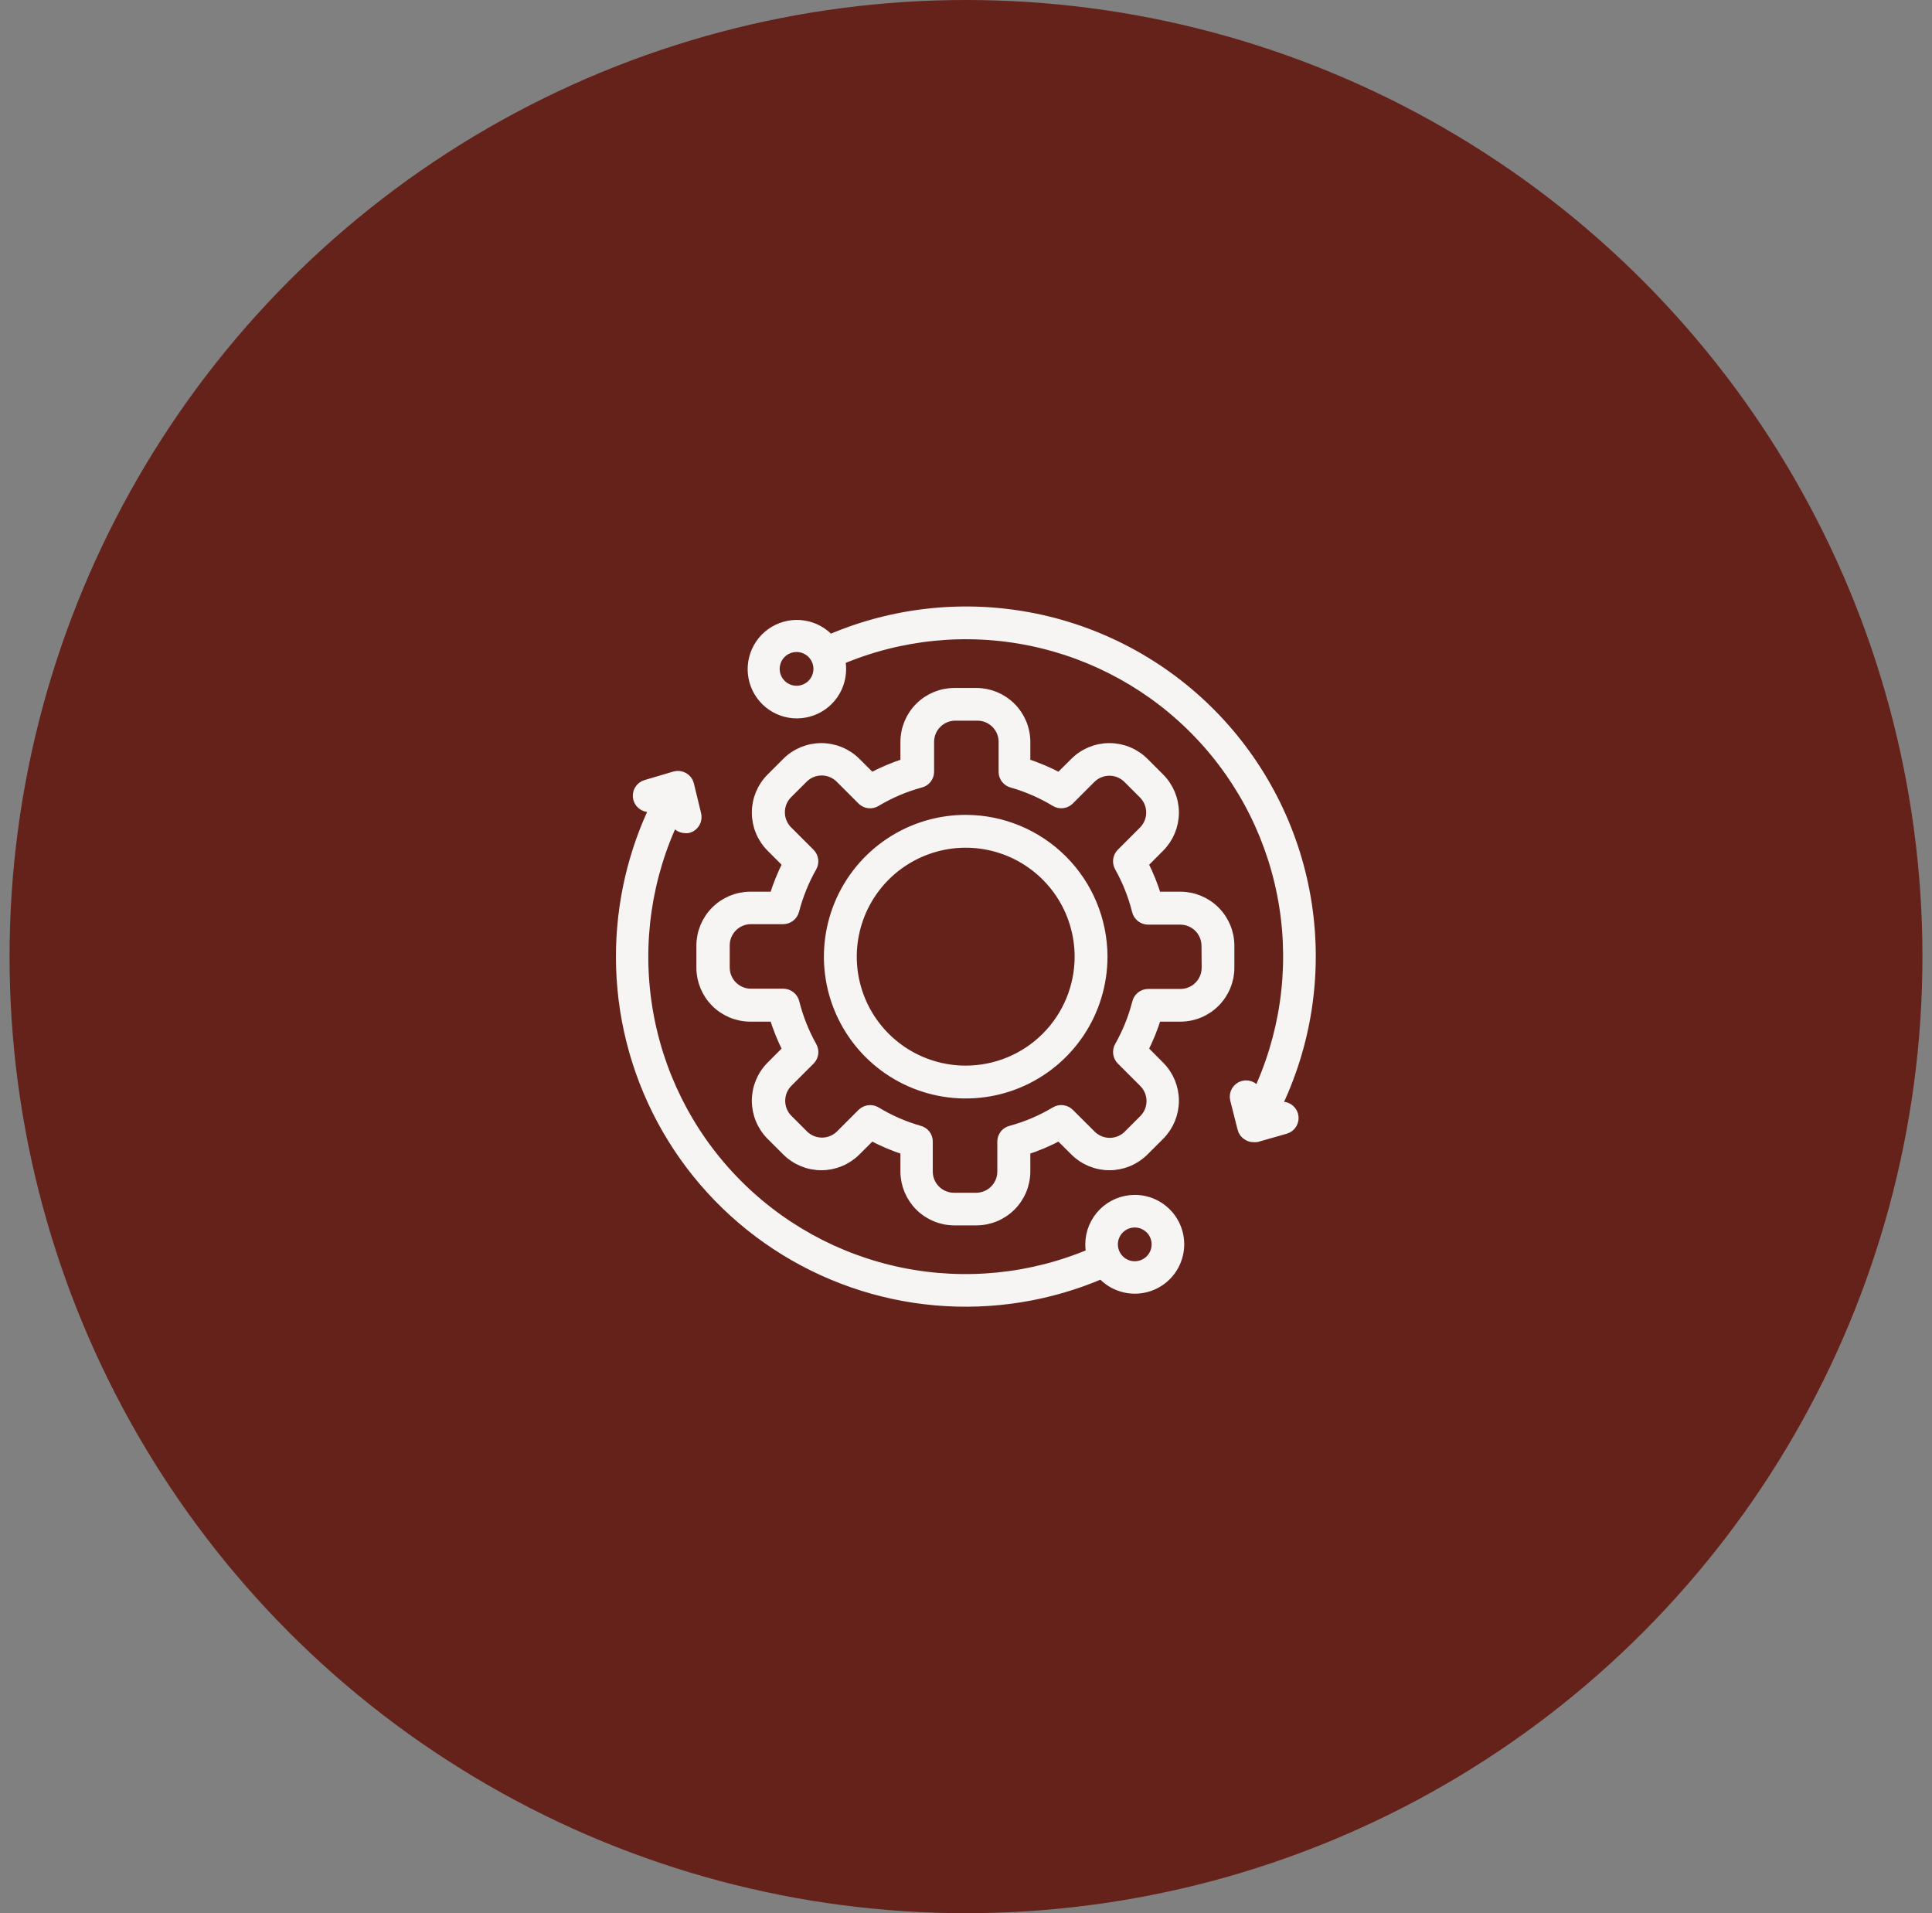 <svg width="101" height="100" viewBox="0 0 101 100" fill="none" xmlns="http://www.w3.org/2000/svg">
<rect x="0" y="0" width="101" height="100" fill="#808080" stroke="none"/>
<circle cx="50.5" cy="50" r="50" fill="#65221A"/>
<mask id="path-2-outside-1_1387_533" maskUnits="userSpaceOnUse" x="31.5" y="31" width="38" height="38" fill="black">
<rect fill="white" x="31.5" y="31" width="38" height="38"/>
<path d="M61.711 46.908H60.427C60.242 46.298 60.003 45.706 59.712 45.139L60.594 44.253C61.065 43.781 61.33 43.141 61.33 42.474C61.33 41.807 61.065 41.167 60.594 40.695L59.776 39.877C59.304 39.406 58.664 39.141 57.997 39.141C57.33 39.141 56.69 39.406 56.218 39.877L55.387 40.703C54.805 40.388 54.194 40.129 53.563 39.928V38.777C53.562 38.109 53.296 37.469 52.824 36.998C52.352 36.526 51.712 36.26 51.045 36.259H49.889C49.221 36.26 48.582 36.526 48.11 36.998C47.638 37.469 47.372 38.109 47.371 38.777V39.928C46.74 40.129 46.129 40.388 45.547 40.703L44.716 39.877C44.244 39.406 43.604 39.141 42.937 39.141C42.27 39.141 41.63 39.406 41.158 39.877L40.34 40.695C39.869 41.167 39.604 41.807 39.604 42.474C39.604 43.141 39.869 43.781 40.34 44.253L41.222 45.139C40.931 45.706 40.692 46.298 40.507 46.908H39.223C38.555 46.909 37.916 47.175 37.444 47.647C36.972 48.119 36.706 48.758 36.705 49.426V50.582C36.706 51.249 36.972 51.889 37.444 52.361C37.916 52.833 38.555 53.099 39.223 53.1H40.507C40.692 53.709 40.931 54.301 41.222 54.868L40.34 55.754C39.869 56.227 39.604 56.866 39.604 57.534C39.604 58.201 39.869 58.841 40.34 59.313L41.158 60.13C41.63 60.602 42.27 60.867 42.937 60.867C43.604 60.867 44.244 60.602 44.716 60.13L45.547 59.304C46.129 59.619 46.74 59.879 47.371 60.079V61.231C47.372 61.898 47.638 62.538 48.11 63.01C48.582 63.482 49.221 63.748 49.889 63.749H51.045C51.712 63.748 52.352 63.482 52.824 63.01C53.296 62.538 53.562 61.898 53.563 61.231V60.079C54.194 59.879 54.805 59.619 55.387 59.304L56.218 60.13C56.69 60.602 57.33 60.867 57.997 60.867C58.664 60.867 59.304 60.602 59.776 60.13L60.594 59.313C61.065 58.841 61.33 58.201 61.33 57.534C61.33 56.866 61.065 56.227 60.594 55.754L59.712 54.868C60.003 54.301 60.242 53.709 60.427 53.1H61.711C62.379 53.099 63.018 52.833 63.49 52.361C63.962 51.889 64.228 51.249 64.229 50.582V49.426C64.228 48.758 63.962 48.119 63.49 47.647C63.018 47.175 62.379 46.909 61.711 46.908ZM63.12 50.582C63.12 50.767 63.084 50.95 63.013 51.121C62.942 51.292 62.838 51.447 62.707 51.578C62.577 51.709 62.421 51.813 62.25 51.883C62.08 51.954 61.896 51.991 61.711 51.991H60.024C59.899 51.991 59.778 52.034 59.68 52.111C59.582 52.189 59.514 52.297 59.485 52.419C59.279 53.221 58.968 53.993 58.56 54.714C58.5 54.819 58.476 54.941 58.493 55.061C58.509 55.181 58.564 55.292 58.65 55.378L59.827 56.555C60.09 56.82 60.237 57.178 60.237 57.551C60.237 57.924 60.09 58.282 59.827 58.546L59.009 59.364C58.745 59.627 58.387 59.774 58.014 59.774C57.641 59.774 57.283 59.627 57.018 59.364L55.888 58.238C55.801 58.145 55.685 58.084 55.559 58.066C55.432 58.048 55.304 58.074 55.194 58.139C54.467 58.576 53.683 58.91 52.865 59.133C52.743 59.16 52.635 59.228 52.557 59.325C52.479 59.423 52.437 59.544 52.437 59.668V61.235C52.437 61.609 52.288 61.967 52.024 62.231C51.76 62.496 51.401 62.644 51.028 62.644H49.872C49.498 62.644 49.14 62.496 48.876 62.231C48.611 61.967 48.463 61.609 48.463 61.235V59.664C48.463 59.539 48.421 59.418 48.343 59.321C48.265 59.224 48.156 59.156 48.035 59.129C47.241 58.901 46.48 58.568 45.774 58.139C45.687 58.089 45.588 58.063 45.487 58.062C45.342 58.063 45.202 58.12 45.097 58.221L43.967 59.351C43.702 59.614 43.344 59.761 42.971 59.761C42.599 59.761 42.241 59.614 41.976 59.351L41.158 58.533C40.895 58.269 40.748 57.911 40.748 57.538C40.748 57.165 40.895 56.807 41.158 56.542L42.336 55.365C42.415 55.278 42.465 55.168 42.478 55.051C42.491 54.934 42.467 54.816 42.408 54.714C42.002 53.988 41.694 53.212 41.492 52.406C41.462 52.285 41.394 52.177 41.296 52.099C41.198 52.022 41.077 51.979 40.953 51.978H39.257C38.883 51.978 38.525 51.829 38.261 51.565C37.996 51.301 37.848 50.943 37.848 50.569V49.413C37.848 49.039 37.996 48.681 38.261 48.417C38.525 48.153 38.883 48.004 39.257 48.004H40.944C41.069 48.003 41.19 47.96 41.287 47.883C41.385 47.805 41.454 47.697 41.483 47.576C41.691 46.778 42.002 46.011 42.408 45.294C42.468 45.188 42.492 45.067 42.475 44.947C42.459 44.827 42.404 44.715 42.319 44.63L41.141 43.453C40.878 43.188 40.731 42.83 40.731 42.457C40.731 42.084 40.878 41.726 41.141 41.461L41.959 40.644C42.224 40.381 42.581 40.233 42.954 40.233C43.327 40.233 43.685 40.381 43.95 40.644L45.08 41.774C45.167 41.867 45.284 41.928 45.41 41.945C45.537 41.962 45.665 41.935 45.774 41.868C46.502 41.432 47.285 41.098 48.103 40.875C48.225 40.847 48.334 40.78 48.411 40.682C48.489 40.585 48.532 40.464 48.532 40.34V38.777C48.532 38.403 48.68 38.045 48.944 37.781C49.208 37.516 49.567 37.368 49.94 37.368H51.096C51.281 37.368 51.465 37.404 51.636 37.475C51.806 37.546 51.962 37.65 52.093 37.781C52.223 37.911 52.327 38.067 52.398 38.237C52.469 38.408 52.505 38.592 52.505 38.777V40.344C52.505 40.468 52.547 40.589 52.625 40.687C52.703 40.784 52.812 40.852 52.933 40.879C53.727 41.107 54.488 41.44 55.194 41.868C55.3 41.932 55.424 41.959 55.547 41.944C55.669 41.929 55.783 41.874 55.871 41.787L57.001 40.656C57.266 40.394 57.624 40.246 57.997 40.246C58.37 40.246 58.728 40.394 58.992 40.656L59.81 41.474C60.073 41.739 60.22 42.097 60.22 42.47C60.22 42.843 60.073 43.201 59.81 43.465L58.633 44.643C58.553 44.73 58.503 44.84 58.49 44.956C58.477 45.073 58.502 45.191 58.56 45.294C58.966 46.019 59.274 46.795 59.476 47.602C59.506 47.723 59.575 47.831 59.672 47.908C59.77 47.986 59.891 48.029 60.016 48.03H61.703C62.076 48.03 62.435 48.178 62.699 48.442C62.963 48.707 63.111 49.065 63.111 49.439L63.12 50.582ZM50.484 42.892C49.077 42.892 47.702 43.309 46.533 44.09C45.363 44.872 44.452 45.982 43.913 47.282C43.375 48.582 43.234 50.012 43.508 51.391C43.783 52.771 44.46 54.038 45.455 55.033C46.45 56.028 47.717 56.705 49.096 56.979C50.476 57.254 51.906 57.113 53.206 56.575C54.505 56.036 55.616 55.125 56.398 53.955C57.179 52.786 57.596 51.41 57.596 50.004C57.594 48.118 56.844 46.31 55.511 44.977C54.177 43.644 52.37 42.894 50.484 42.892ZM50.484 55.998C49.298 55.998 48.139 55.647 47.154 54.988C46.168 54.33 45.399 53.393 44.946 52.298C44.492 51.203 44.373 49.997 44.605 48.834C44.836 47.671 45.407 46.603 46.245 45.765C47.084 44.926 48.152 44.356 49.315 44.124C50.477 43.893 51.683 44.012 52.778 44.465C53.873 44.919 54.81 45.688 55.468 46.673C56.127 47.659 56.479 48.818 56.479 50.004C56.479 51.594 55.847 53.118 54.723 54.243C53.599 55.367 52.074 55.998 50.484 55.998ZM59.322 62.755C58.716 62.757 58.135 62.998 57.706 63.426C57.278 63.855 57.037 64.436 57.035 65.042C57.036 65.211 57.056 65.379 57.095 65.543C53.937 66.889 50.443 67.24 47.08 66.55C43.717 65.859 40.644 64.16 38.271 61.678C35.899 59.196 34.339 56.05 33.801 52.659C33.262 49.268 33.77 45.794 35.258 42.699L35.288 42.819C35.316 42.94 35.384 43.048 35.481 43.126C35.578 43.204 35.698 43.246 35.823 43.247C35.868 43.253 35.914 43.253 35.96 43.247C36.032 43.228 36.1 43.195 36.159 43.149C36.219 43.104 36.268 43.047 36.305 42.982C36.342 42.916 36.365 42.845 36.373 42.77C36.382 42.696 36.375 42.621 36.354 42.549L35.981 41.012C35.964 40.94 35.932 40.872 35.887 40.813C35.842 40.754 35.785 40.705 35.72 40.669C35.656 40.632 35.585 40.607 35.512 40.598C35.438 40.588 35.363 40.594 35.292 40.614L33.785 41.059C33.715 41.078 33.649 41.112 33.592 41.157C33.535 41.202 33.487 41.258 33.452 41.321C33.416 41.384 33.393 41.454 33.385 41.526C33.376 41.599 33.382 41.672 33.401 41.742C33.421 41.812 33.454 41.877 33.499 41.934C33.544 41.992 33.6 42.039 33.663 42.075C33.727 42.111 33.797 42.133 33.869 42.142C33.941 42.15 34.014 42.145 34.084 42.125L34.341 42.052C33.129 44.528 32.499 47.248 32.5 50.004C32.498 52.984 33.237 55.918 34.649 58.542C36.062 61.166 38.105 63.397 40.594 65.036C43.083 66.675 45.94 67.67 48.908 67.931C51.877 68.192 54.864 67.711 57.601 66.532C57.851 66.821 58.171 67.043 58.529 67.176C58.888 67.31 59.275 67.351 59.653 67.296C60.032 67.241 60.391 67.092 60.697 66.862C61.003 66.632 61.246 66.329 61.404 65.98C61.562 65.632 61.63 65.249 61.602 64.867C61.573 64.486 61.449 64.117 61.241 63.796C61.032 63.475 60.747 63.211 60.41 63.029C60.073 62.848 59.696 62.753 59.313 62.755H59.322ZM59.322 66.224C59.088 66.224 58.86 66.154 58.665 66.025C58.471 65.895 58.32 65.71 58.23 65.494C58.141 65.278 58.117 65.041 58.163 64.811C58.209 64.582 58.321 64.371 58.486 64.206C58.652 64.041 58.862 63.928 59.091 63.883C59.321 63.837 59.558 63.861 59.774 63.95C59.99 64.04 60.175 64.191 60.305 64.385C60.434 64.58 60.504 64.808 60.504 65.042C60.504 65.197 60.473 65.351 60.414 65.494C60.354 65.638 60.267 65.768 60.158 65.878C60.048 65.987 59.918 66.074 59.774 66.134C59.631 66.193 59.477 66.224 59.322 66.224ZM66.88 57.883L66.623 57.955C68.255 54.655 68.834 50.932 68.283 47.292C67.732 43.651 66.076 40.267 63.54 37.598C61.004 34.928 57.71 33.101 54.102 32.364C50.495 31.627 46.748 32.015 43.367 33.476C43.016 33.075 42.535 32.811 42.008 32.729C41.482 32.647 40.944 32.753 40.487 33.028C40.03 33.302 39.685 33.728 39.511 34.232C39.336 34.735 39.344 35.284 39.533 35.782C39.722 36.28 40.08 36.696 40.544 36.958C41.009 37.219 41.55 37.309 42.074 37.211C42.598 37.114 43.071 36.836 43.411 36.426C43.75 36.015 43.935 35.498 43.933 34.966C43.933 34.797 43.913 34.629 43.873 34.465C47.032 33.118 50.526 32.766 53.89 33.457C57.254 34.147 60.328 35.847 62.701 38.33C65.073 40.812 66.633 43.959 67.171 47.351C67.708 50.743 67.199 54.218 65.711 57.313L65.681 57.189C65.663 57.118 65.632 57.052 65.588 56.993C65.545 56.935 65.49 56.886 65.428 56.848C65.365 56.811 65.296 56.786 65.224 56.776C65.152 56.765 65.079 56.769 65.008 56.786C64.938 56.804 64.871 56.836 64.813 56.879C64.755 56.922 64.705 56.977 64.668 57.039C64.63 57.102 64.606 57.171 64.595 57.243C64.585 57.315 64.588 57.388 64.606 57.459L64.991 58.979C65.008 59.051 65.04 59.119 65.085 59.178C65.13 59.237 65.187 59.286 65.252 59.321C65.335 59.372 65.43 59.399 65.526 59.398C65.578 59.405 65.629 59.405 65.681 59.398L67.184 58.97C67.254 58.95 67.319 58.917 67.376 58.872C67.433 58.827 67.481 58.771 67.517 58.708C67.552 58.645 67.575 58.575 67.584 58.503C67.592 58.43 67.587 58.357 67.567 58.287C67.547 58.217 67.514 58.152 67.469 58.095C67.424 58.037 67.368 57.99 67.305 57.954C67.241 57.919 67.171 57.896 67.099 57.887C67.027 57.879 66.954 57.884 66.884 57.904L66.88 57.883ZM41.646 36.143C41.412 36.144 41.183 36.075 40.988 35.946C40.793 35.816 40.641 35.632 40.551 35.416C40.461 35.2 40.437 34.962 40.483 34.732C40.528 34.502 40.641 34.291 40.806 34.126C40.972 33.96 41.183 33.848 41.412 33.802C41.642 33.757 41.88 33.78 42.096 33.87C42.312 33.96 42.497 34.112 42.626 34.307C42.756 34.502 42.825 34.732 42.824 34.966C42.823 35.278 42.698 35.577 42.478 35.797C42.257 36.018 41.958 36.142 41.646 36.143Z"/>
</mask>
<path d="M61.711 46.908H60.427C60.242 46.298 60.003 45.706 59.712 45.139L60.594 44.253C61.065 43.781 61.33 43.141 61.33 42.474C61.33 41.807 61.065 41.167 60.594 40.695L59.776 39.877C59.304 39.406 58.664 39.141 57.997 39.141C57.33 39.141 56.69 39.406 56.218 39.877L55.387 40.703C54.805 40.388 54.194 40.129 53.563 39.928V38.777C53.562 38.109 53.296 37.469 52.824 36.998C52.352 36.526 51.712 36.26 51.045 36.259H49.889C49.221 36.26 48.582 36.526 48.11 36.998C47.638 37.469 47.372 38.109 47.371 38.777V39.928C46.74 40.129 46.129 40.388 45.547 40.703L44.716 39.877C44.244 39.406 43.604 39.141 42.937 39.141C42.27 39.141 41.63 39.406 41.158 39.877L40.34 40.695C39.869 41.167 39.604 41.807 39.604 42.474C39.604 43.141 39.869 43.781 40.34 44.253L41.222 45.139C40.931 45.706 40.692 46.298 40.507 46.908H39.223C38.555 46.909 37.916 47.175 37.444 47.647C36.972 48.119 36.706 48.758 36.705 49.426V50.582C36.706 51.249 36.972 51.889 37.444 52.361C37.916 52.833 38.555 53.099 39.223 53.1H40.507C40.692 53.709 40.931 54.301 41.222 54.868L40.34 55.754C39.869 56.227 39.604 56.866 39.604 57.534C39.604 58.201 39.869 58.841 40.34 59.313L41.158 60.13C41.63 60.602 42.27 60.867 42.937 60.867C43.604 60.867 44.244 60.602 44.716 60.13L45.547 59.304C46.129 59.619 46.74 59.879 47.371 60.079V61.231C47.372 61.898 47.638 62.538 48.11 63.01C48.582 63.482 49.221 63.748 49.889 63.749H51.045C51.712 63.748 52.352 63.482 52.824 63.01C53.296 62.538 53.562 61.898 53.563 61.231V60.079C54.194 59.879 54.805 59.619 55.387 59.304L56.218 60.13C56.69 60.602 57.33 60.867 57.997 60.867C58.664 60.867 59.304 60.602 59.776 60.13L60.594 59.313C61.065 58.841 61.33 58.201 61.33 57.534C61.33 56.866 61.065 56.227 60.594 55.754L59.712 54.868C60.003 54.301 60.242 53.709 60.427 53.1H61.711C62.379 53.099 63.018 52.833 63.49 52.361C63.962 51.889 64.228 51.249 64.229 50.582V49.426C64.228 48.758 63.962 48.119 63.49 47.647C63.018 47.175 62.379 46.909 61.711 46.908ZM63.12 50.582C63.12 50.767 63.084 50.95 63.013 51.121C62.942 51.292 62.838 51.447 62.707 51.578C62.577 51.709 62.421 51.813 62.25 51.883C62.08 51.954 61.896 51.991 61.711 51.991H60.024C59.899 51.991 59.778 52.034 59.68 52.111C59.582 52.189 59.514 52.297 59.485 52.419C59.279 53.221 58.968 53.993 58.56 54.714C58.5 54.819 58.476 54.941 58.493 55.061C58.509 55.181 58.564 55.292 58.65 55.378L59.827 56.555C60.09 56.82 60.237 57.178 60.237 57.551C60.237 57.924 60.09 58.282 59.827 58.546L59.009 59.364C58.745 59.627 58.387 59.774 58.014 59.774C57.641 59.774 57.283 59.627 57.018 59.364L55.888 58.238C55.801 58.145 55.685 58.084 55.559 58.066C55.432 58.048 55.304 58.074 55.194 58.139C54.467 58.576 53.683 58.91 52.865 59.133C52.743 59.16 52.635 59.228 52.557 59.325C52.479 59.423 52.437 59.544 52.437 59.668V61.235C52.437 61.609 52.288 61.967 52.024 62.231C51.76 62.496 51.401 62.644 51.028 62.644H49.872C49.498 62.644 49.14 62.496 48.876 62.231C48.611 61.967 48.463 61.609 48.463 61.235V59.664C48.463 59.539 48.421 59.418 48.343 59.321C48.265 59.224 48.156 59.156 48.035 59.129C47.241 58.901 46.48 58.568 45.774 58.139C45.687 58.089 45.588 58.063 45.487 58.062C45.342 58.063 45.202 58.12 45.097 58.221L43.967 59.351C43.702 59.614 43.344 59.761 42.971 59.761C42.599 59.761 42.241 59.614 41.976 59.351L41.158 58.533C40.895 58.269 40.748 57.911 40.748 57.538C40.748 57.165 40.895 56.807 41.158 56.542L42.336 55.365C42.415 55.278 42.465 55.168 42.478 55.051C42.491 54.934 42.467 54.816 42.408 54.714C42.002 53.988 41.694 53.212 41.492 52.406C41.462 52.285 41.394 52.177 41.296 52.099C41.198 52.022 41.077 51.979 40.953 51.978H39.257C38.883 51.978 38.525 51.829 38.261 51.565C37.996 51.301 37.848 50.943 37.848 50.569V49.413C37.848 49.039 37.996 48.681 38.261 48.417C38.525 48.153 38.883 48.004 39.257 48.004H40.944C41.069 48.003 41.19 47.96 41.287 47.883C41.385 47.805 41.454 47.697 41.483 47.576C41.691 46.778 42.002 46.011 42.408 45.294C42.468 45.188 42.492 45.067 42.475 44.947C42.459 44.827 42.404 44.715 42.319 44.63L41.141 43.453C40.878 43.188 40.731 42.83 40.731 42.457C40.731 42.084 40.878 41.726 41.141 41.461L41.959 40.644C42.224 40.381 42.581 40.233 42.954 40.233C43.327 40.233 43.685 40.381 43.95 40.644L45.08 41.774C45.167 41.867 45.284 41.928 45.41 41.945C45.537 41.962 45.665 41.935 45.774 41.868C46.502 41.432 47.285 41.098 48.103 40.875C48.225 40.847 48.334 40.78 48.411 40.682C48.489 40.585 48.532 40.464 48.532 40.34V38.777C48.532 38.403 48.68 38.045 48.944 37.781C49.208 37.516 49.567 37.368 49.94 37.368H51.096C51.281 37.368 51.465 37.404 51.636 37.475C51.806 37.546 51.962 37.65 52.093 37.781C52.223 37.911 52.327 38.067 52.398 38.237C52.469 38.408 52.505 38.592 52.505 38.777V40.344C52.505 40.468 52.547 40.589 52.625 40.687C52.703 40.784 52.812 40.852 52.933 40.879C53.727 41.107 54.488 41.44 55.194 41.868C55.3 41.932 55.424 41.959 55.547 41.944C55.669 41.929 55.783 41.874 55.871 41.787L57.001 40.656C57.266 40.394 57.624 40.246 57.997 40.246C58.37 40.246 58.728 40.394 58.992 40.656L59.81 41.474C60.073 41.739 60.22 42.097 60.22 42.47C60.22 42.843 60.073 43.201 59.81 43.465L58.633 44.643C58.553 44.73 58.503 44.84 58.49 44.956C58.477 45.073 58.502 45.191 58.56 45.294C58.966 46.019 59.274 46.795 59.476 47.602C59.506 47.723 59.575 47.831 59.672 47.908C59.77 47.986 59.891 48.029 60.016 48.03H61.703C62.076 48.03 62.435 48.178 62.699 48.442C62.963 48.707 63.111 49.065 63.111 49.439L63.12 50.582ZM50.484 42.892C49.077 42.892 47.702 43.309 46.533 44.09C45.363 44.872 44.452 45.982 43.913 47.282C43.375 48.582 43.234 50.012 43.508 51.391C43.783 52.771 44.46 54.038 45.455 55.033C46.45 56.028 47.717 56.705 49.096 56.979C50.476 57.254 51.906 57.113 53.206 56.575C54.505 56.036 55.616 55.125 56.398 53.955C57.179 52.786 57.596 51.41 57.596 50.004C57.594 48.118 56.844 46.31 55.511 44.977C54.177 43.644 52.37 42.894 50.484 42.892ZM50.484 55.998C49.298 55.998 48.139 55.647 47.154 54.988C46.168 54.33 45.399 53.393 44.946 52.298C44.492 51.203 44.373 49.997 44.605 48.834C44.836 47.671 45.407 46.603 46.245 45.765C47.084 44.926 48.152 44.356 49.315 44.124C50.477 43.893 51.683 44.012 52.778 44.465C53.873 44.919 54.81 45.688 55.468 46.673C56.127 47.659 56.479 48.818 56.479 50.004C56.479 51.594 55.847 53.118 54.723 54.243C53.599 55.367 52.074 55.998 50.484 55.998ZM59.322 62.755C58.716 62.757 58.135 62.998 57.706 63.426C57.278 63.855 57.037 64.436 57.035 65.042C57.036 65.211 57.056 65.379 57.095 65.543C53.937 66.889 50.443 67.24 47.08 66.55C43.717 65.859 40.644 64.16 38.271 61.678C35.899 59.196 34.339 56.05 33.801 52.659C33.262 49.268 33.77 45.794 35.258 42.699L35.288 42.819C35.316 42.94 35.384 43.048 35.481 43.126C35.578 43.204 35.698 43.246 35.823 43.247C35.868 43.253 35.914 43.253 35.96 43.247C36.032 43.228 36.1 43.195 36.159 43.149C36.219 43.104 36.268 43.047 36.305 42.982C36.342 42.916 36.365 42.845 36.373 42.77C36.382 42.696 36.375 42.621 36.354 42.549L35.981 41.012C35.964 40.94 35.932 40.872 35.887 40.813C35.842 40.754 35.785 40.705 35.72 40.669C35.656 40.632 35.585 40.607 35.512 40.598C35.438 40.588 35.363 40.594 35.292 40.614L33.785 41.059C33.715 41.078 33.649 41.112 33.592 41.157C33.535 41.202 33.487 41.258 33.452 41.321C33.416 41.384 33.393 41.454 33.385 41.526C33.376 41.599 33.382 41.672 33.401 41.742C33.421 41.812 33.454 41.877 33.499 41.934C33.544 41.992 33.6 42.039 33.663 42.075C33.727 42.111 33.797 42.133 33.869 42.142C33.941 42.15 34.014 42.145 34.084 42.125L34.341 42.052C33.129 44.528 32.499 47.248 32.5 50.004C32.498 52.984 33.237 55.918 34.649 58.542C36.062 61.166 38.105 63.397 40.594 65.036C43.083 66.675 45.94 67.67 48.908 67.931C51.877 68.192 54.864 67.711 57.601 66.532C57.851 66.821 58.171 67.043 58.529 67.176C58.888 67.31 59.275 67.351 59.653 67.296C60.032 67.241 60.391 67.092 60.697 66.862C61.003 66.632 61.246 66.329 61.404 65.98C61.562 65.632 61.63 65.249 61.602 64.867C61.573 64.486 61.449 64.117 61.241 63.796C61.032 63.475 60.747 63.211 60.41 63.029C60.073 62.848 59.696 62.753 59.313 62.755H59.322ZM59.322 66.224C59.088 66.224 58.86 66.154 58.665 66.025C58.471 65.895 58.32 65.71 58.23 65.494C58.141 65.278 58.117 65.041 58.163 64.811C58.209 64.582 58.321 64.371 58.486 64.206C58.652 64.041 58.862 63.928 59.091 63.883C59.321 63.837 59.558 63.861 59.774 63.95C59.99 64.04 60.175 64.191 60.305 64.385C60.434 64.58 60.504 64.808 60.504 65.042C60.504 65.197 60.473 65.351 60.414 65.494C60.354 65.638 60.267 65.768 60.158 65.878C60.048 65.987 59.918 66.074 59.774 66.134C59.631 66.193 59.477 66.224 59.322 66.224ZM66.88 57.883L66.623 57.955C68.255 54.655 68.834 50.932 68.283 47.292C67.732 43.651 66.076 40.267 63.54 37.598C61.004 34.928 57.71 33.101 54.102 32.364C50.495 31.627 46.748 32.015 43.367 33.476C43.016 33.075 42.535 32.811 42.008 32.729C41.482 32.647 40.944 32.753 40.487 33.028C40.03 33.302 39.685 33.728 39.511 34.232C39.336 34.735 39.344 35.284 39.533 35.782C39.722 36.28 40.08 36.696 40.544 36.958C41.009 37.219 41.55 37.309 42.074 37.211C42.598 37.114 43.071 36.836 43.411 36.426C43.75 36.015 43.935 35.498 43.933 34.966C43.933 34.797 43.913 34.629 43.873 34.465C47.032 33.118 50.526 32.766 53.89 33.457C57.254 34.147 60.328 35.847 62.701 38.33C65.073 40.812 66.633 43.959 67.171 47.351C67.708 50.743 67.199 54.218 65.711 57.313L65.681 57.189C65.663 57.118 65.632 57.052 65.588 56.993C65.545 56.935 65.49 56.886 65.428 56.848C65.365 56.811 65.296 56.786 65.224 56.776C65.152 56.765 65.079 56.769 65.008 56.786C64.938 56.804 64.871 56.836 64.813 56.879C64.755 56.922 64.705 56.977 64.668 57.039C64.63 57.102 64.606 57.171 64.595 57.243C64.585 57.315 64.588 57.388 64.606 57.459L64.991 58.979C65.008 59.051 65.04 59.119 65.085 59.178C65.13 59.237 65.187 59.286 65.252 59.321C65.335 59.372 65.43 59.399 65.526 59.398C65.578 59.405 65.629 59.405 65.681 59.398L67.184 58.97C67.254 58.95 67.319 58.917 67.376 58.872C67.433 58.827 67.481 58.771 67.517 58.708C67.552 58.645 67.575 58.575 67.584 58.503C67.592 58.43 67.587 58.357 67.567 58.287C67.547 58.217 67.514 58.152 67.469 58.095C67.424 58.037 67.368 57.99 67.305 57.954C67.241 57.919 67.171 57.896 67.099 57.887C67.027 57.879 66.954 57.884 66.884 57.904L66.88 57.883ZM41.646 36.143C41.412 36.144 41.183 36.075 40.988 35.946C40.793 35.816 40.641 35.632 40.551 35.416C40.461 35.2 40.437 34.962 40.483 34.732C40.528 34.502 40.641 34.291 40.806 34.126C40.972 33.96 41.183 33.848 41.412 33.802C41.642 33.757 41.88 33.78 42.096 33.87C42.312 33.96 42.497 34.112 42.626 34.307C42.756 34.502 42.825 34.732 42.824 34.966C42.823 35.278 42.698 35.577 42.478 35.797C42.257 36.018 41.958 36.142 41.646 36.143Z" fill="#F7F4F4"/>
<path d="M61.711 46.908H60.427C60.242 46.298 60.003 45.706 59.712 45.139L60.594 44.253C61.065 43.781 61.33 43.141 61.33 42.474C61.33 41.807 61.065 41.167 60.594 40.695L59.776 39.877C59.304 39.406 58.664 39.141 57.997 39.141C57.33 39.141 56.69 39.406 56.218 39.877L55.387 40.703C54.805 40.388 54.194 40.129 53.563 39.928V38.777C53.562 38.109 53.296 37.469 52.824 36.998C52.352 36.526 51.712 36.26 51.045 36.259H49.889C49.221 36.26 48.582 36.526 48.11 36.998C47.638 37.469 47.372 38.109 47.371 38.777V39.928C46.74 40.129 46.129 40.388 45.547 40.703L44.716 39.877C44.244 39.406 43.604 39.141 42.937 39.141C42.27 39.141 41.63 39.406 41.158 39.877L40.34 40.695C39.869 41.167 39.604 41.807 39.604 42.474C39.604 43.141 39.869 43.781 40.34 44.253L41.222 45.139C40.931 45.706 40.692 46.298 40.507 46.908H39.223C38.555 46.909 37.916 47.175 37.444 47.647C36.972 48.119 36.706 48.758 36.705 49.426V50.582C36.706 51.249 36.972 51.889 37.444 52.361C37.916 52.833 38.555 53.099 39.223 53.1H40.507C40.692 53.709 40.931 54.301 41.222 54.868L40.34 55.754C39.869 56.227 39.604 56.866 39.604 57.534C39.604 58.201 39.869 58.841 40.34 59.313L41.158 60.13C41.63 60.602 42.27 60.867 42.937 60.867C43.604 60.867 44.244 60.602 44.716 60.13L45.547 59.304C46.129 59.619 46.74 59.879 47.371 60.079V61.231C47.372 61.898 47.638 62.538 48.11 63.01C48.582 63.482 49.221 63.748 49.889 63.749H51.045C51.712 63.748 52.352 63.482 52.824 63.01C53.296 62.538 53.562 61.898 53.563 61.231V60.079C54.194 59.879 54.805 59.619 55.387 59.304L56.218 60.13C56.69 60.602 57.33 60.867 57.997 60.867C58.664 60.867 59.304 60.602 59.776 60.13L60.594 59.313C61.065 58.841 61.33 58.201 61.33 57.534C61.33 56.866 61.065 56.227 60.594 55.754L59.712 54.868C60.003 54.301 60.242 53.709 60.427 53.1H61.711C62.379 53.099 63.018 52.833 63.49 52.361C63.962 51.889 64.228 51.249 64.229 50.582V49.426C64.228 48.758 63.962 48.119 63.49 47.647C63.018 47.175 62.379 46.909 61.711 46.908ZM63.12 50.582C63.12 50.767 63.084 50.95 63.013 51.121C62.942 51.292 62.838 51.447 62.707 51.578C62.577 51.709 62.421 51.813 62.25 51.883C62.08 51.954 61.896 51.991 61.711 51.991H60.024C59.899 51.991 59.778 52.034 59.68 52.111C59.582 52.189 59.514 52.297 59.485 52.419C59.279 53.221 58.968 53.993 58.56 54.714C58.5 54.819 58.476 54.941 58.493 55.061C58.509 55.181 58.564 55.292 58.65 55.378L59.827 56.555C60.09 56.82 60.237 57.178 60.237 57.551C60.237 57.924 60.09 58.282 59.827 58.546L59.009 59.364C58.745 59.627 58.387 59.774 58.014 59.774C57.641 59.774 57.283 59.627 57.018 59.364L55.888 58.238C55.801 58.145 55.685 58.084 55.559 58.066C55.432 58.048 55.304 58.074 55.194 58.139C54.467 58.576 53.683 58.91 52.865 59.133C52.743 59.16 52.635 59.228 52.557 59.325C52.479 59.423 52.437 59.544 52.437 59.668V61.235C52.437 61.609 52.288 61.967 52.024 62.231C51.76 62.496 51.401 62.644 51.028 62.644H49.872C49.498 62.644 49.14 62.496 48.876 62.231C48.611 61.967 48.463 61.609 48.463 61.235V59.664C48.463 59.539 48.421 59.418 48.343 59.321C48.265 59.224 48.156 59.156 48.035 59.129C47.241 58.901 46.48 58.568 45.774 58.139C45.687 58.089 45.588 58.063 45.487 58.062C45.342 58.063 45.202 58.12 45.097 58.221L43.967 59.351C43.702 59.614 43.344 59.761 42.971 59.761C42.599 59.761 42.241 59.614 41.976 59.351L41.158 58.533C40.895 58.269 40.748 57.911 40.748 57.538C40.748 57.165 40.895 56.807 41.158 56.542L42.336 55.365C42.415 55.278 42.465 55.168 42.478 55.051C42.491 54.934 42.467 54.816 42.408 54.714C42.002 53.988 41.694 53.212 41.492 52.406C41.462 52.285 41.394 52.177 41.296 52.099C41.198 52.022 41.077 51.979 40.953 51.978H39.257C38.883 51.978 38.525 51.829 38.261 51.565C37.996 51.301 37.848 50.943 37.848 50.569V49.413C37.848 49.039 37.996 48.681 38.261 48.417C38.525 48.153 38.883 48.004 39.257 48.004H40.944C41.069 48.003 41.19 47.96 41.287 47.883C41.385 47.805 41.454 47.697 41.483 47.576C41.691 46.778 42.002 46.011 42.408 45.294C42.468 45.188 42.492 45.067 42.475 44.947C42.459 44.827 42.404 44.715 42.319 44.63L41.141 43.453C40.878 43.188 40.731 42.83 40.731 42.457C40.731 42.084 40.878 41.726 41.141 41.461L41.959 40.644C42.224 40.381 42.581 40.233 42.954 40.233C43.327 40.233 43.685 40.381 43.95 40.644L45.08 41.774C45.167 41.867 45.284 41.928 45.41 41.945C45.537 41.962 45.665 41.935 45.774 41.868C46.502 41.432 47.285 41.098 48.103 40.875C48.225 40.847 48.334 40.78 48.411 40.682C48.489 40.585 48.532 40.464 48.532 40.34V38.777C48.532 38.403 48.68 38.045 48.944 37.781C49.208 37.516 49.567 37.368 49.94 37.368H51.096C51.281 37.368 51.465 37.404 51.636 37.475C51.806 37.546 51.962 37.65 52.093 37.781C52.223 37.911 52.327 38.067 52.398 38.237C52.469 38.408 52.505 38.592 52.505 38.777V40.344C52.505 40.468 52.547 40.589 52.625 40.687C52.703 40.784 52.812 40.852 52.933 40.879C53.727 41.107 54.488 41.44 55.194 41.868C55.3 41.932 55.424 41.959 55.547 41.944C55.669 41.929 55.783 41.874 55.871 41.787L57.001 40.656C57.266 40.394 57.624 40.246 57.997 40.246C58.37 40.246 58.728 40.394 58.992 40.656L59.81 41.474C60.073 41.739 60.22 42.097 60.22 42.47C60.22 42.843 60.073 43.201 59.81 43.465L58.633 44.643C58.553 44.73 58.503 44.84 58.49 44.956C58.477 45.073 58.502 45.191 58.56 45.294C58.966 46.019 59.274 46.795 59.476 47.602C59.506 47.723 59.575 47.831 59.672 47.908C59.77 47.986 59.891 48.029 60.016 48.03H61.703C62.076 48.03 62.435 48.178 62.699 48.442C62.963 48.707 63.111 49.065 63.111 49.439L63.12 50.582ZM50.484 42.892C49.077 42.892 47.702 43.309 46.533 44.09C45.363 44.872 44.452 45.982 43.913 47.282C43.375 48.582 43.234 50.012 43.508 51.391C43.783 52.771 44.46 54.038 45.455 55.033C46.45 56.028 47.717 56.705 49.096 56.979C50.476 57.254 51.906 57.113 53.206 56.575C54.505 56.036 55.616 55.125 56.398 53.955C57.179 52.786 57.596 51.41 57.596 50.004C57.594 48.118 56.844 46.31 55.511 44.977C54.177 43.644 52.37 42.894 50.484 42.892ZM50.484 55.998C49.298 55.998 48.139 55.647 47.154 54.988C46.168 54.33 45.399 53.393 44.946 52.298C44.492 51.203 44.373 49.997 44.605 48.834C44.836 47.671 45.407 46.603 46.245 45.765C47.084 44.926 48.152 44.356 49.315 44.124C50.477 43.893 51.683 44.012 52.778 44.465C53.873 44.919 54.81 45.688 55.468 46.673C56.127 47.659 56.479 48.818 56.479 50.004C56.479 51.594 55.847 53.118 54.723 54.243C53.599 55.367 52.074 55.998 50.484 55.998ZM59.322 62.755C58.716 62.757 58.135 62.998 57.706 63.426C57.278 63.855 57.037 64.436 57.035 65.042C57.036 65.211 57.056 65.379 57.095 65.543C53.937 66.889 50.443 67.24 47.08 66.55C43.717 65.859 40.644 64.16 38.271 61.678C35.899 59.196 34.339 56.05 33.801 52.659C33.262 49.268 33.77 45.794 35.258 42.699L35.288 42.819C35.316 42.94 35.384 43.048 35.481 43.126C35.578 43.204 35.698 43.246 35.823 43.247C35.868 43.253 35.914 43.253 35.96 43.247C36.032 43.228 36.1 43.195 36.159 43.149C36.219 43.104 36.268 43.047 36.305 42.982C36.342 42.916 36.365 42.845 36.373 42.77C36.382 42.696 36.375 42.621 36.354 42.549L35.981 41.012C35.964 40.94 35.932 40.872 35.887 40.813C35.842 40.754 35.785 40.705 35.72 40.669C35.656 40.632 35.585 40.607 35.512 40.598C35.438 40.588 35.363 40.594 35.292 40.614L33.785 41.059C33.715 41.078 33.649 41.112 33.592 41.157C33.535 41.202 33.487 41.258 33.452 41.321C33.416 41.384 33.393 41.454 33.385 41.526C33.376 41.599 33.382 41.672 33.401 41.742C33.421 41.812 33.454 41.877 33.499 41.934C33.544 41.992 33.6 42.039 33.663 42.075C33.727 42.111 33.797 42.133 33.869 42.142C33.941 42.15 34.014 42.145 34.084 42.125L34.341 42.052C33.129 44.528 32.499 47.248 32.5 50.004C32.498 52.984 33.237 55.918 34.649 58.542C36.062 61.166 38.105 63.397 40.594 65.036C43.083 66.675 45.94 67.67 48.908 67.931C51.877 68.192 54.864 67.711 57.601 66.532C57.851 66.821 58.171 67.043 58.529 67.176C58.888 67.31 59.275 67.351 59.653 67.296C60.032 67.241 60.391 67.092 60.697 66.862C61.003 66.632 61.246 66.329 61.404 65.98C61.562 65.632 61.63 65.249 61.602 64.867C61.573 64.486 61.449 64.117 61.241 63.796C61.032 63.475 60.747 63.211 60.41 63.029C60.073 62.848 59.696 62.753 59.313 62.755H59.322ZM59.322 66.224C59.088 66.224 58.86 66.154 58.665 66.025C58.471 65.895 58.32 65.71 58.23 65.494C58.141 65.278 58.117 65.041 58.163 64.811C58.209 64.582 58.321 64.371 58.486 64.206C58.652 64.041 58.862 63.928 59.091 63.883C59.321 63.837 59.558 63.861 59.774 63.95C59.99 64.04 60.175 64.191 60.305 64.385C60.434 64.58 60.504 64.808 60.504 65.042C60.504 65.197 60.473 65.351 60.414 65.494C60.354 65.638 60.267 65.768 60.158 65.878C60.048 65.987 59.918 66.074 59.774 66.134C59.631 66.193 59.477 66.224 59.322 66.224ZM66.88 57.883L66.623 57.955C68.255 54.655 68.834 50.932 68.283 47.292C67.732 43.651 66.076 40.267 63.54 37.598C61.004 34.928 57.71 33.101 54.102 32.364C50.495 31.627 46.748 32.015 43.367 33.476C43.016 33.075 42.535 32.811 42.008 32.729C41.482 32.647 40.944 32.753 40.487 33.028C40.03 33.302 39.685 33.728 39.511 34.232C39.336 34.735 39.344 35.284 39.533 35.782C39.722 36.28 40.08 36.696 40.544 36.958C41.009 37.219 41.55 37.309 42.074 37.211C42.598 37.114 43.071 36.836 43.411 36.426C43.75 36.015 43.935 35.498 43.933 34.966C43.933 34.797 43.913 34.629 43.873 34.465C47.032 33.118 50.526 32.766 53.89 33.457C57.254 34.147 60.328 35.847 62.701 38.33C65.073 40.812 66.633 43.959 67.171 47.351C67.708 50.743 67.199 54.218 65.711 57.313L65.681 57.189C65.663 57.118 65.632 57.052 65.588 56.993C65.545 56.935 65.49 56.886 65.428 56.848C65.365 56.811 65.296 56.786 65.224 56.776C65.152 56.765 65.079 56.769 65.008 56.786C64.938 56.804 64.871 56.836 64.813 56.879C64.755 56.922 64.705 56.977 64.668 57.039C64.63 57.102 64.606 57.171 64.595 57.243C64.585 57.315 64.588 57.388 64.606 57.459L64.991 58.979C65.008 59.051 65.04 59.119 65.085 59.178C65.13 59.237 65.187 59.286 65.252 59.321C65.335 59.372 65.43 59.399 65.526 59.398C65.578 59.405 65.629 59.405 65.681 59.398L67.184 58.97C67.254 58.95 67.319 58.917 67.376 58.872C67.433 58.827 67.481 58.771 67.517 58.708C67.552 58.645 67.575 58.575 67.584 58.503C67.592 58.43 67.587 58.357 67.567 58.287C67.547 58.217 67.514 58.152 67.469 58.095C67.424 58.037 67.368 57.99 67.305 57.954C67.241 57.919 67.171 57.896 67.099 57.887C67.027 57.879 66.954 57.884 66.884 57.904L66.88 57.883ZM41.646 36.143C41.412 36.144 41.183 36.075 40.988 35.946C40.793 35.816 40.641 35.632 40.551 35.416C40.461 35.2 40.437 34.962 40.483 34.732C40.528 34.502 40.641 34.291 40.806 34.126C40.972 33.96 41.183 33.848 41.412 33.802C41.642 33.757 41.88 33.78 42.096 33.87C42.312 33.96 42.497 34.112 42.626 34.307C42.756 34.502 42.825 34.732 42.824 34.966C42.823 35.278 42.698 35.577 42.478 35.797C42.257 36.018 41.958 36.142 41.646 36.143Z" stroke="#F7F4F4" stroke-width="0.6" mask="url(#path-2-outside-1_1387_533)"/>
</svg>
